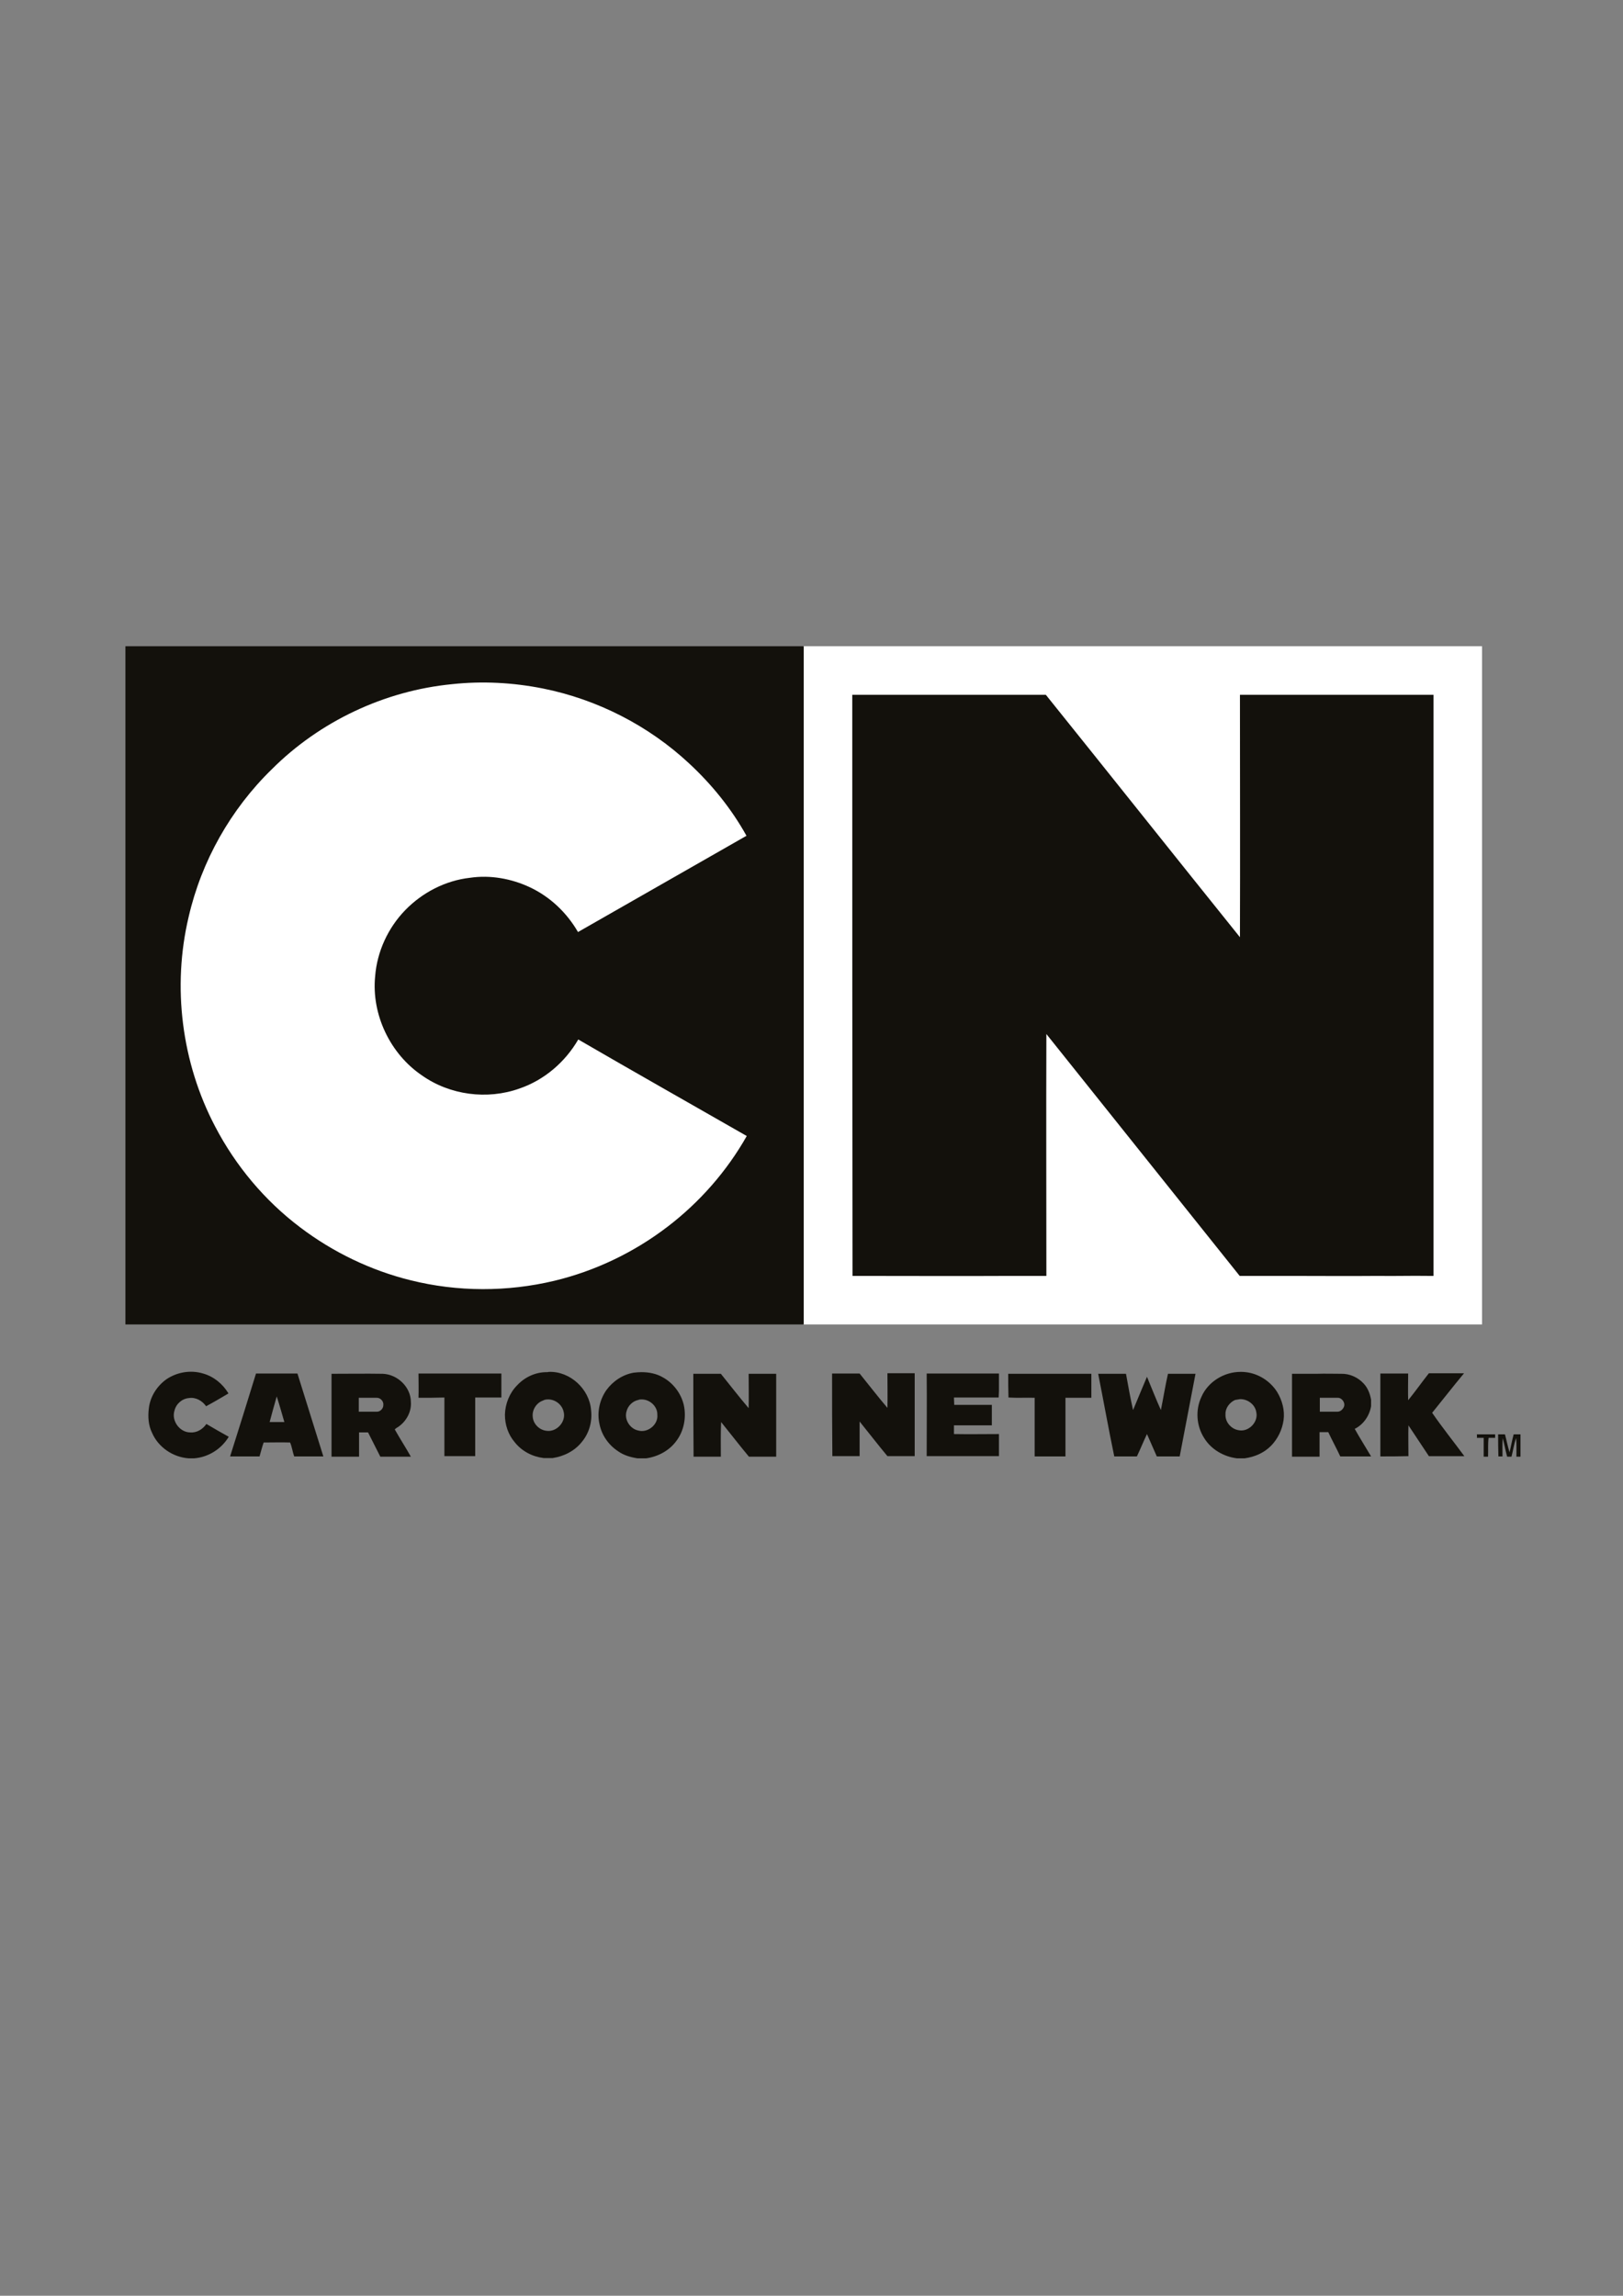 <?xml version="1.0" encoding="utf-8"?>
<!-- Generator: Adobe Illustrator 24.0.0, SVG Export Plug-In . SVG Version: 6.00 Build 0)  -->
<svg version="1.1" id="Layer_1" xmlns="http://www.w3.org/2000/svg" xmlns:xlink="http://www.w3.org/1999/xlink" x="0px" y="0px"
	 viewBox="0 0 595.3 841.9" style="enable-background:new 0 0 595.3 841.9;" xml:space="preserve">
<rect x="0" y="0" width="595.3" height="841.9" fill="#808080" stroke="none"/>
<style type="text/css">
	.st0{fill:#FFFFFF;}
	.st1{fill:#13110C;}
</style>
<g>
	<path id="path4-9" class="st0" d="M294.5,237h249.1c0,82.9,0,165.8,0,248.7c-83,0-166.1,0-249.1,0V237L294.5,237z"/>
	<path id="path4" class="st1" d="M46,237h248.8c0,82.9,0,165.8,0,248.7c-82.9,0-165.8,0-248.8,0V237z"/>
	<path id="path8" class="st0" d="M165.8,250.9c11.1-1.2,22.4-0.6,33.4,1.6c19.9,4,38.7,13.6,53.6,27.5c8.3,7.7,15.5,16.6,21,26.5
		c-20.6,11.8-41.2,23.5-61.8,35.3c-4.1-7.1-10.2-12.9-17.6-16.4c-6.8-3.2-14.6-4.6-22-3.5c-9,1-17.5,5.4-23.8,11.9
		c-6.3,6.5-10.3,15.2-11,24.2c-1.4,14,5.5,28.5,17.2,36.4c10.2,7.2,23.9,9,35.7,4.8c9.1-3.1,16.8-9.7,21.6-18
		c20.5,11.9,41.2,23.6,61.8,35.4c-7.3,12.9-17.3,24.3-29.1,33.3c-12.3,9.4-26.5,16.2-41.5,19.8c-17.2,4.1-35.5,4.1-52.7-0.2
		c-14.6-3.6-28.5-10.3-40.5-19.4c-13-9.8-23.7-22.6-31.2-37c-12.3-23.4-15.8-51.2-9.7-76.9c4.7-20.4,15.4-39.4,30.5-54.1
		C117.3,264.5,141.1,253.3,165.8,250.9z"/>
	<path id="path10" class="st1" d="M312.6,254.8c23.7,0,47.3,0,71,0c23.8,29.6,47.4,59.3,71.2,88.9c0.1-29.6,0-59.3,0-88.9
		c23.7,0,47.3,0,71,0c0,71,0,142.1,0,213.1c-0.7,0-1.4,0-2.1,0c-6.1-0.1-12.2,0.1-18.3,0c-10.8,0.1-21.6,0-32.4,0
		c-6.1,0-12.2,0-18.3,0c-23.6-29.6-47.3-59.1-70.9-88.7c-0.1,29.6,0,59.2,0,88.7c-3.7,0-7.3,0-11,0c-0.5,0-1,0-1.6,0
		c-19.1,0.1-38.2,0-57.4,0c-0.3,0-0.8,0-1.1,0C312.6,396.9,312.6,325.9,312.6,254.8z"/>
	<path id="path12" class="st1" d="M60.9,505.9c3.9-2.7,9-3.6,13.6-2.2c3.9,1.1,7.2,3.8,9.3,7.3c-2.7,1.6-5.4,3.2-8.2,4.7
		c-1.4-2-3.8-3.4-6.3-3c-2.5,0.2-4.7,2.1-5.3,4.6c-1.2,3.7,1.9,8,5.8,8c2.4,0.2,4.6-1.2,5.9-3.1c2.7,1.6,5.5,3.2,8.2,4.7
		c-2.7,4.5-7.5,7.5-12.7,7.9h-2c-5.7-0.4-11.1-4-13.4-9.3c-1.4-2.8-1.6-6-1.2-9.1C55.1,512.2,57.5,508.4,60.9,505.9z"/>
	<path id="path14" class="st1" d="M200.5,503.2c-4.1,0-8,1.8-10.8,4.8c-2.8,2.8-4.4,6.8-4.5,10.8c0,3.7,1.2,7.3,3.6,10.1
		c2.6,3.3,6.5,5.3,10.6,5.8h3.3c4.1-0.6,8.1-2.6,10.7-5.9c2.7-3.2,3.9-7.5,3.4-11.7c-0.6-7.7-7.7-14.3-15.5-14
		C201,503.2,200.8,503.2,200.5,503.2z M200.9,513.2c2.6-0.1,5.2,1.8,5.8,4.4c1.1,3.7-2.5,7.7-6.3,7.1c-2.6-0.3-4.8-2.5-5-5.1
		c-0.3-2.6,1.4-5.2,3.8-6C199.7,513.3,200.3,513.2,200.9,513.2z"/>
	<path id="path16" class="st1" d="M235.2,503.2c-0.9,0-1.9,0.1-2.8,0.2c-4,0.7-7.6,3.1-10,6.4c-2.5,3.6-3.5,8.2-2.5,12.5
		c0.8,4,3.3,7.6,6.8,9.9c2.1,1.5,4.6,2.2,7.1,2.6h3.2c4.3-0.6,8.5-2.8,11.1-6.4c2.8-3.7,3.7-8.7,2.7-13.2c-1-4.2-3.8-7.9-7.5-10
		C240.8,503.7,238,503.2,235.2,503.2z M235.4,513.2c3,0,5.8,2.6,5.7,5.6c0.4,3.6-3.5,6.8-7,5.8c-3-0.6-5.2-4-4.3-7
		c0.5-2.1,2.3-3.8,4.3-4.2C234.5,513.2,235,513.2,235.4,513.2z"/>
	<path id="path18" class="st1" d="M455,503.1c-6,0-11.9,3.6-14.3,9.1c-2.3,4.8-1.9,10.7,1,15.2c2.6,4.2,7.2,6.8,12,7.4h2.8
		c3.7-0.5,7.2-2,9.8-4.7c2.4-2.5,4-5.8,4.5-9.3c0.5-3.6-0.5-7.3-2.4-10.4c-2.5-3.9-6.8-6.7-11.5-7.2
		C456.3,503.1,455.6,503.1,455,503.1z M454.8,513.1c2.8-0.1,5.6,2,6,4.8c0.8,3.6-2.8,7.3-6.4,6.6c-2.8-0.4-5.1-3-4.9-5.9
		c-0.1-2.2,1.5-4.3,3.5-5.2C453.5,513.3,454.1,513.2,454.8,513.1z"/>
	<path id="path20" class="st1" d="M109.1,503.7c-5.1,0-10.1,0-15.2,0c-3.1,10.1-6.3,20.3-9.5,30.4c3.6,0,7.2,0,10.8,0
		c0.5-1.7,0.9-3.4,1.5-5.1c3.2,0,6.5-0.1,9.7,0c0.7,1.6,0.9,3.4,1.5,5.1c3.6,0,7.1,0,10.7,0C115.4,524,112.3,513.8,109.1,503.7z
		 M101.5,512.1c1,3.1,1.9,6.3,2.8,9.4c-1.8,0-3.6,0-5.4,0C99.7,518.4,100.6,515.3,101.5,512.1z"/>
	<path id="path22" class="st1" d="M121.6,503.8v30.4c3.4,0,6.7,0,10.1,0c0-3,0-5.9,0-8.9c1.1,0,2.2,0,3.3,0c1.5,3,3,5.9,4.5,8.9
		c3.7,0,7.5,0,11.2,0c-1.9-3.4-4-6.6-5.9-10c0.4-0.5,1-0.7,1.5-1.1c2.8-2,4.7-5.5,4.4-9c0-5.4-4.9-10.1-10.3-10.3
		C134.2,503.7,127.9,503.8,121.6,503.8z M134.9,512.6c1.1,0,2.1,0,3.2,0c1.4-0.1,2.7,1.3,2.5,2.7c0,1.3-1.2,2.5-2.5,2.4
		c-2.2,0-4.3,0-6.5,0c0-1.7,0-3.4,0-5.1C132.8,512.6,133.9,512.6,134.9,512.6z"/>
	<path id="path24" class="st1" d="M153.5,512.6c0.1-3,0-5.9,0-8.9c10.1,0,20.3,0,30.4,0c0,2.9,0,5.9,0,8.8c-3.2,0-6.4,0-9.6,0
		c0,7.2,0,14.3,0,21.5c-3.8,0-7.5,0-11.3,0c0-7.2,0-14.3,0-21.5C159.8,512.6,156.7,512.6,153.5,512.6z"/>
	<path id="path26" class="st1" d="M254.3,503.8c3.4,0,6.7,0,10.1,0c3.4,4.2,6.7,8.5,10.2,12.6c0.1-4.2,0-8.4,0-12.6
		c3.4,0,6.7,0,10.1,0c0,10.1,0,20.3,0,30.4c-3.3,0-6.7,0-10,0c-3.5-4.2-6.8-8.5-10.2-12.7c-0.2,4.2-0.1,8.4-0.1,12.7
		c-3.3,0-6.7,0-10,0C254.3,524,254.3,513.9,254.3,503.8z"/>
	<path id="path28" class="st1" d="M305.2,503.7c3.4,0,6.7,0,10.1,0c3.4,4.2,6.7,8.5,10.2,12.6c0.1-4.2,0-8.4,0-12.7
		c3.3,0,6.7,0,10,0c0,10.1,0,20.2,0,30.4c-3.3,0-6.7,0-10,0c-3.5-4.2-6.8-8.5-10.2-12.7c0,4.2,0,8.5,0,12.7c-3.3,0-6.7,0-10,0
		C305.2,524,305.2,513.9,305.2,503.7z"/>
	<path id="path30" class="st1" d="M339.9,503.7c8.8,0,17.7,0,26.5,0c0,2.1,0,4.3,0,6.4c0,0.8-0.1,1.6-0.1,2.4c-5.5,0-10.9,0-16.4,0
		c0,0.9,0.1,1.8,0.1,2.7c4.6,0,9.2,0,13.8,0c0,2.5,0,5,0,7.5c-4.6,0-9.3,0-13.9,0c0,1,0,2.1,0,3.2c5.5,0.1,11,0,16.5,0
		c0,1.2,0,2.5,0,3.7c0,1.5,0,2.9,0,4.4c-8.8,0-17.7,0-26.5,0C339.9,524,340,513.9,339.9,503.7z"/>
	<path id="path32" class="st1" d="M369.8,503.8c10.2,0,20.3,0,30.5,0c0,2.9,0,5.9,0,8.8c-3.2,0-6.4,0-9.5,0c0,7.2,0,14.4,0,21.5
		c-3.8,0-7.5,0-11.3,0c0-7.2,0-14.3,0-21.5c-3.2-0.1-6.4,0.1-9.6-0.1C369.8,509.6,369.8,506.7,369.8,503.8z"/>
	<path id="path34" class="st1" d="M402.8,503.8c3.4,0,6.8,0,10.2,0c0.8,4.4,1.6,8.9,2.6,13.3c1.7-4.1,3.4-8.2,5.1-12.2
		c1.7,4.1,3.3,8.2,5.1,12.2c0.9-4.4,1.6-8.9,2.6-13.3c3.4,0,6.7,0,10.1,0c-1.9,10.1-3.9,20.2-5.8,30.3c-2.8,0-5.6,0-8.4,0
		c-1.2-2.7-2.4-5.5-3.6-8.2c-1.3,2.7-2.4,5.5-3.7,8.2c-2.8,0-5.5,0-8.3,0C406.6,524,404.8,513.9,402.8,503.8z"/>
	<path id="path36" class="st1" d="M483,503.8c-3,0-6,0-9.1,0c0,10.1,0,20.2,0,30.4c3.4,0,6.8,0,10.1,0c0-3,0-6,0-9
		c1.1,0,2.2,0,3.2,0c1.4,3,3,5.9,4.4,8.9c3.8,0,7.5,0,11.3,0c-2-3.4-4.1-6.7-6-10.1c3.2-1.6,5.4-4.8,6-8.3c0-0.8,0-1.6,0-2.4
		c-0.4-2.2-1.2-4.3-2.7-5.9c-2.1-2.3-5.2-3.7-8.3-3.6C489,503.8,486,503.7,483,503.8z M484.1,512.6c2.2,0,4.3,0,6.5,0
		c1.6-0.1,3,1.9,2.3,3.4c-0.4,0.9-1.3,1.7-2.3,1.7c-2.2,0-4.3,0-6.5,0C484.1,516,484.1,514.3,484.1,512.6z"/>
	<path id="path38" class="st1" d="M506.3,534.1c0-10.1,0-20.2,0-30.4c3.4,0,6.8,0,10.2,0c0,3.3-0.1,6.5,0,9.8c2.6-3.2,5-6.6,7.6-9.9
		c4.3,0,8.6,0,12.9,0c-4,4.8-7.8,9.7-11.7,14.5c3.7,5.4,7.9,10.6,11.8,15.9c-4.3,0-8.6,0-13,0c-2.5-3.8-5-7.5-7.5-11.3
		c-0.1,3.8,0,7.5,0,11.3C513.1,534.1,509.7,534.1,506.3,534.1z"/>
	<path id="path52" class="st1" d="M541.7,526c2.2,0,4.5,0,6.7,0c0,0.4,0,0.9,0,1.3c-0.8,0-1.6,0-2.4,0c-0.3,2.3-0.1,4.6-0.2,6.9
		c-0.5,0-1.1,0-1.6,0c0-2.3,0-4.6,0-6.9c-0.8,0-1.6,0-2.5,0C541.8,526.8,541.7,526.4,541.7,526z"/>
	<path id="path54" class="st1" d="M549.5,526c0.8,0,1.6,0,2.5,0c0.6,2.2,1,4.4,1.7,6.6c0.5-2.2,0.9-4.4,1.5-6.6c0.8,0,1.6,0,2.5,0
		v8.2c-0.4,0-1.1,0-1.5,0c0-2.3,0.1-4.5-0.1-6.8c-0.8,2.2-1.1,4.5-1.7,6.8c-0.4,0-1.2,0-1.6,0c-0.6-2.2-1-4.5-1.6-6.8
		c-0.2,2.2-0.1,4.5-0.1,6.7c-0.5,0-1,0-1.5,0C549.5,531.4,549.5,528.7,549.5,526z"/>
</g>
</svg>
